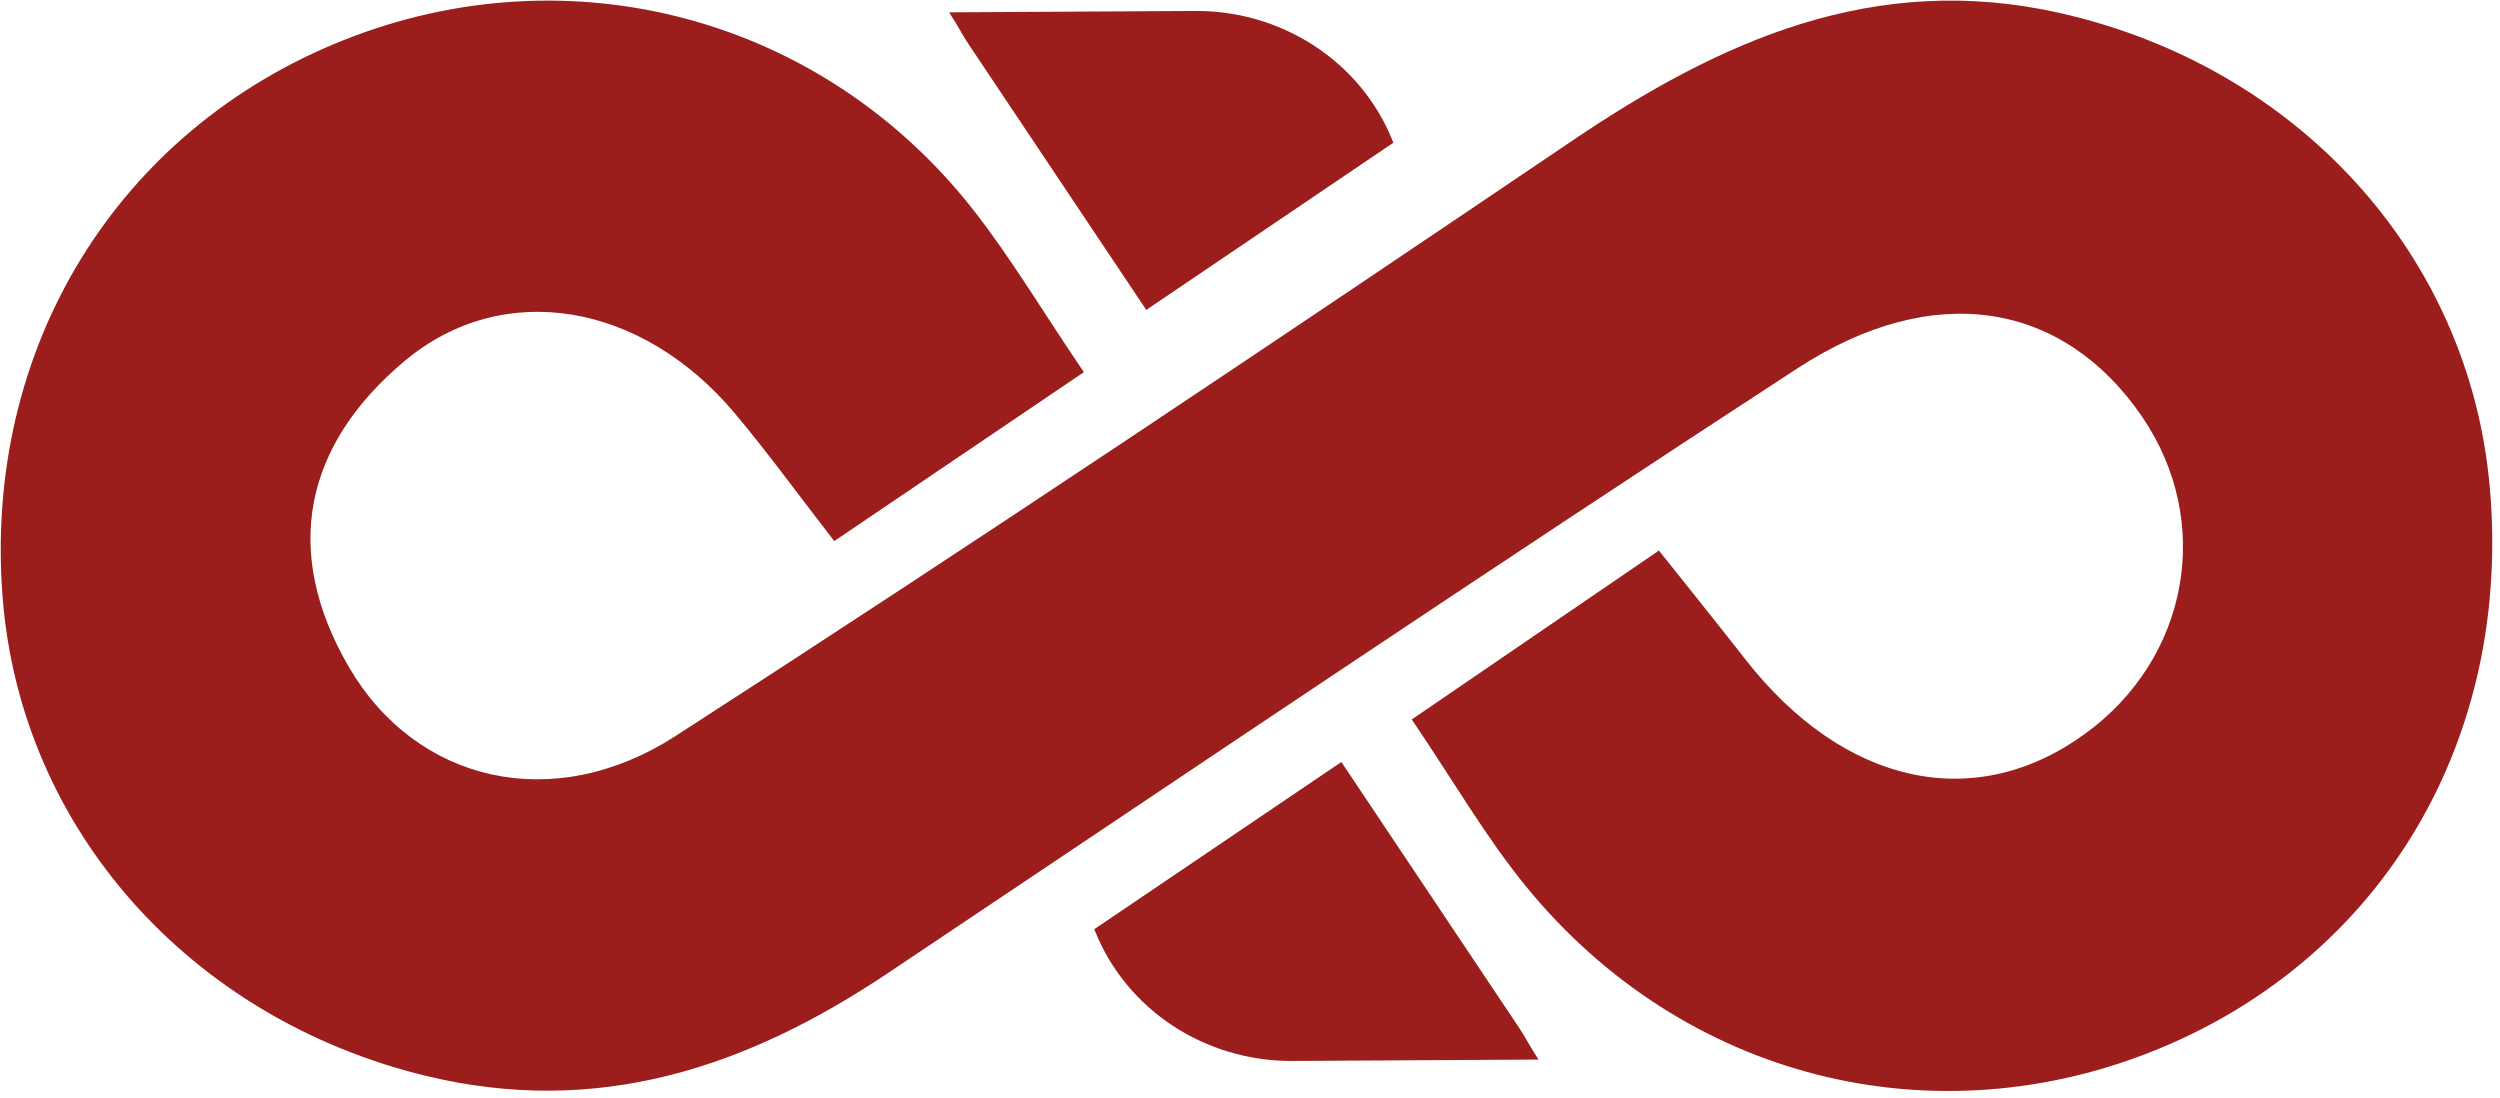 <svg width="205" height="90" viewBox="0 0 205 90" fill="none" xmlns="http://www.w3.org/2000/svg">
<path d="M204.155 39.873C202.447 20.865 188.405 5.48 168.942 1.074C153.733 -2.368 141.112 3.298 128.902 11.553C104.533 28.024 80.105 44.416 55.388 60.358C45.319 66.85 34.096 64.121 28.61 54.699C23.104 45.238 24.929 36.533 33.145 29.629C41.255 22.816 52.631 24.809 60.251 33.89C63.016 37.183 65.542 40.676 68.408 44.369C75.609 39.494 82.11 35.096 88.877 30.518C85.349 25.302 82.838 21.073 79.827 17.231C67.425 1.403 46.729 -4.103 28.168 3.294C9.563 10.711 -1.374 28.576 0.212 48.958C1.692 68.002 15.617 83.54 34.927 88.22C49.044 91.642 61.25 87.531 72.817 79.789C97.629 63.185 122.378 46.483 147.401 30.197C158.62 22.894 169.201 24.77 175.627 34.133C181.528 42.736 179.523 53.963 170.971 60.174C161.917 66.749 151.195 64.391 143.125 54.073C140.81 51.112 138.449 48.183 136.033 45.144C128.749 50.121 122.538 54.366 115.764 58.995C119.19 64.043 121.841 68.663 125.166 72.728C138.042 88.471 158.573 93.608 177.049 85.988C195.493 78.383 206.007 60.491 204.155 39.866V39.873Z" fill="#9B1E1C"/>
<path d="M89.798 76.358C92.402 82.862 98.855 86.998 105.861 86.998L126.157 86.884C125.292 85.545 125.159 85.161 124.583 84.303C119.179 76.221 114.648 69.446 109.992 62.484C102.352 67.653 96.188 71.823 89.731 76.193C89.751 76.248 89.774 76.303 89.794 76.354L89.798 76.358Z" fill="#9B1E1C"/>
<path d="M114.189 11.538C111.585 5.034 105.131 0.899 98.126 0.899L77.829 1.012C78.695 2.352 78.828 2.735 79.403 3.593C84.808 11.675 89.338 18.45 93.994 25.413C101.634 20.244 107.798 16.073 114.256 11.703C114.236 11.648 114.212 11.593 114.193 11.542L114.189 11.538Z" fill="#9B1E1C"/>
<path d="M141.941 21.745C142.735 21.745 143.379 21.102 143.379 20.308C143.379 19.515 142.735 18.871 141.941 18.871C141.148 18.871 140.504 19.515 140.504 20.308C140.504 21.102 141.148 21.745 141.941 21.745Z" fill="#9B1E1C"/>
</svg>
